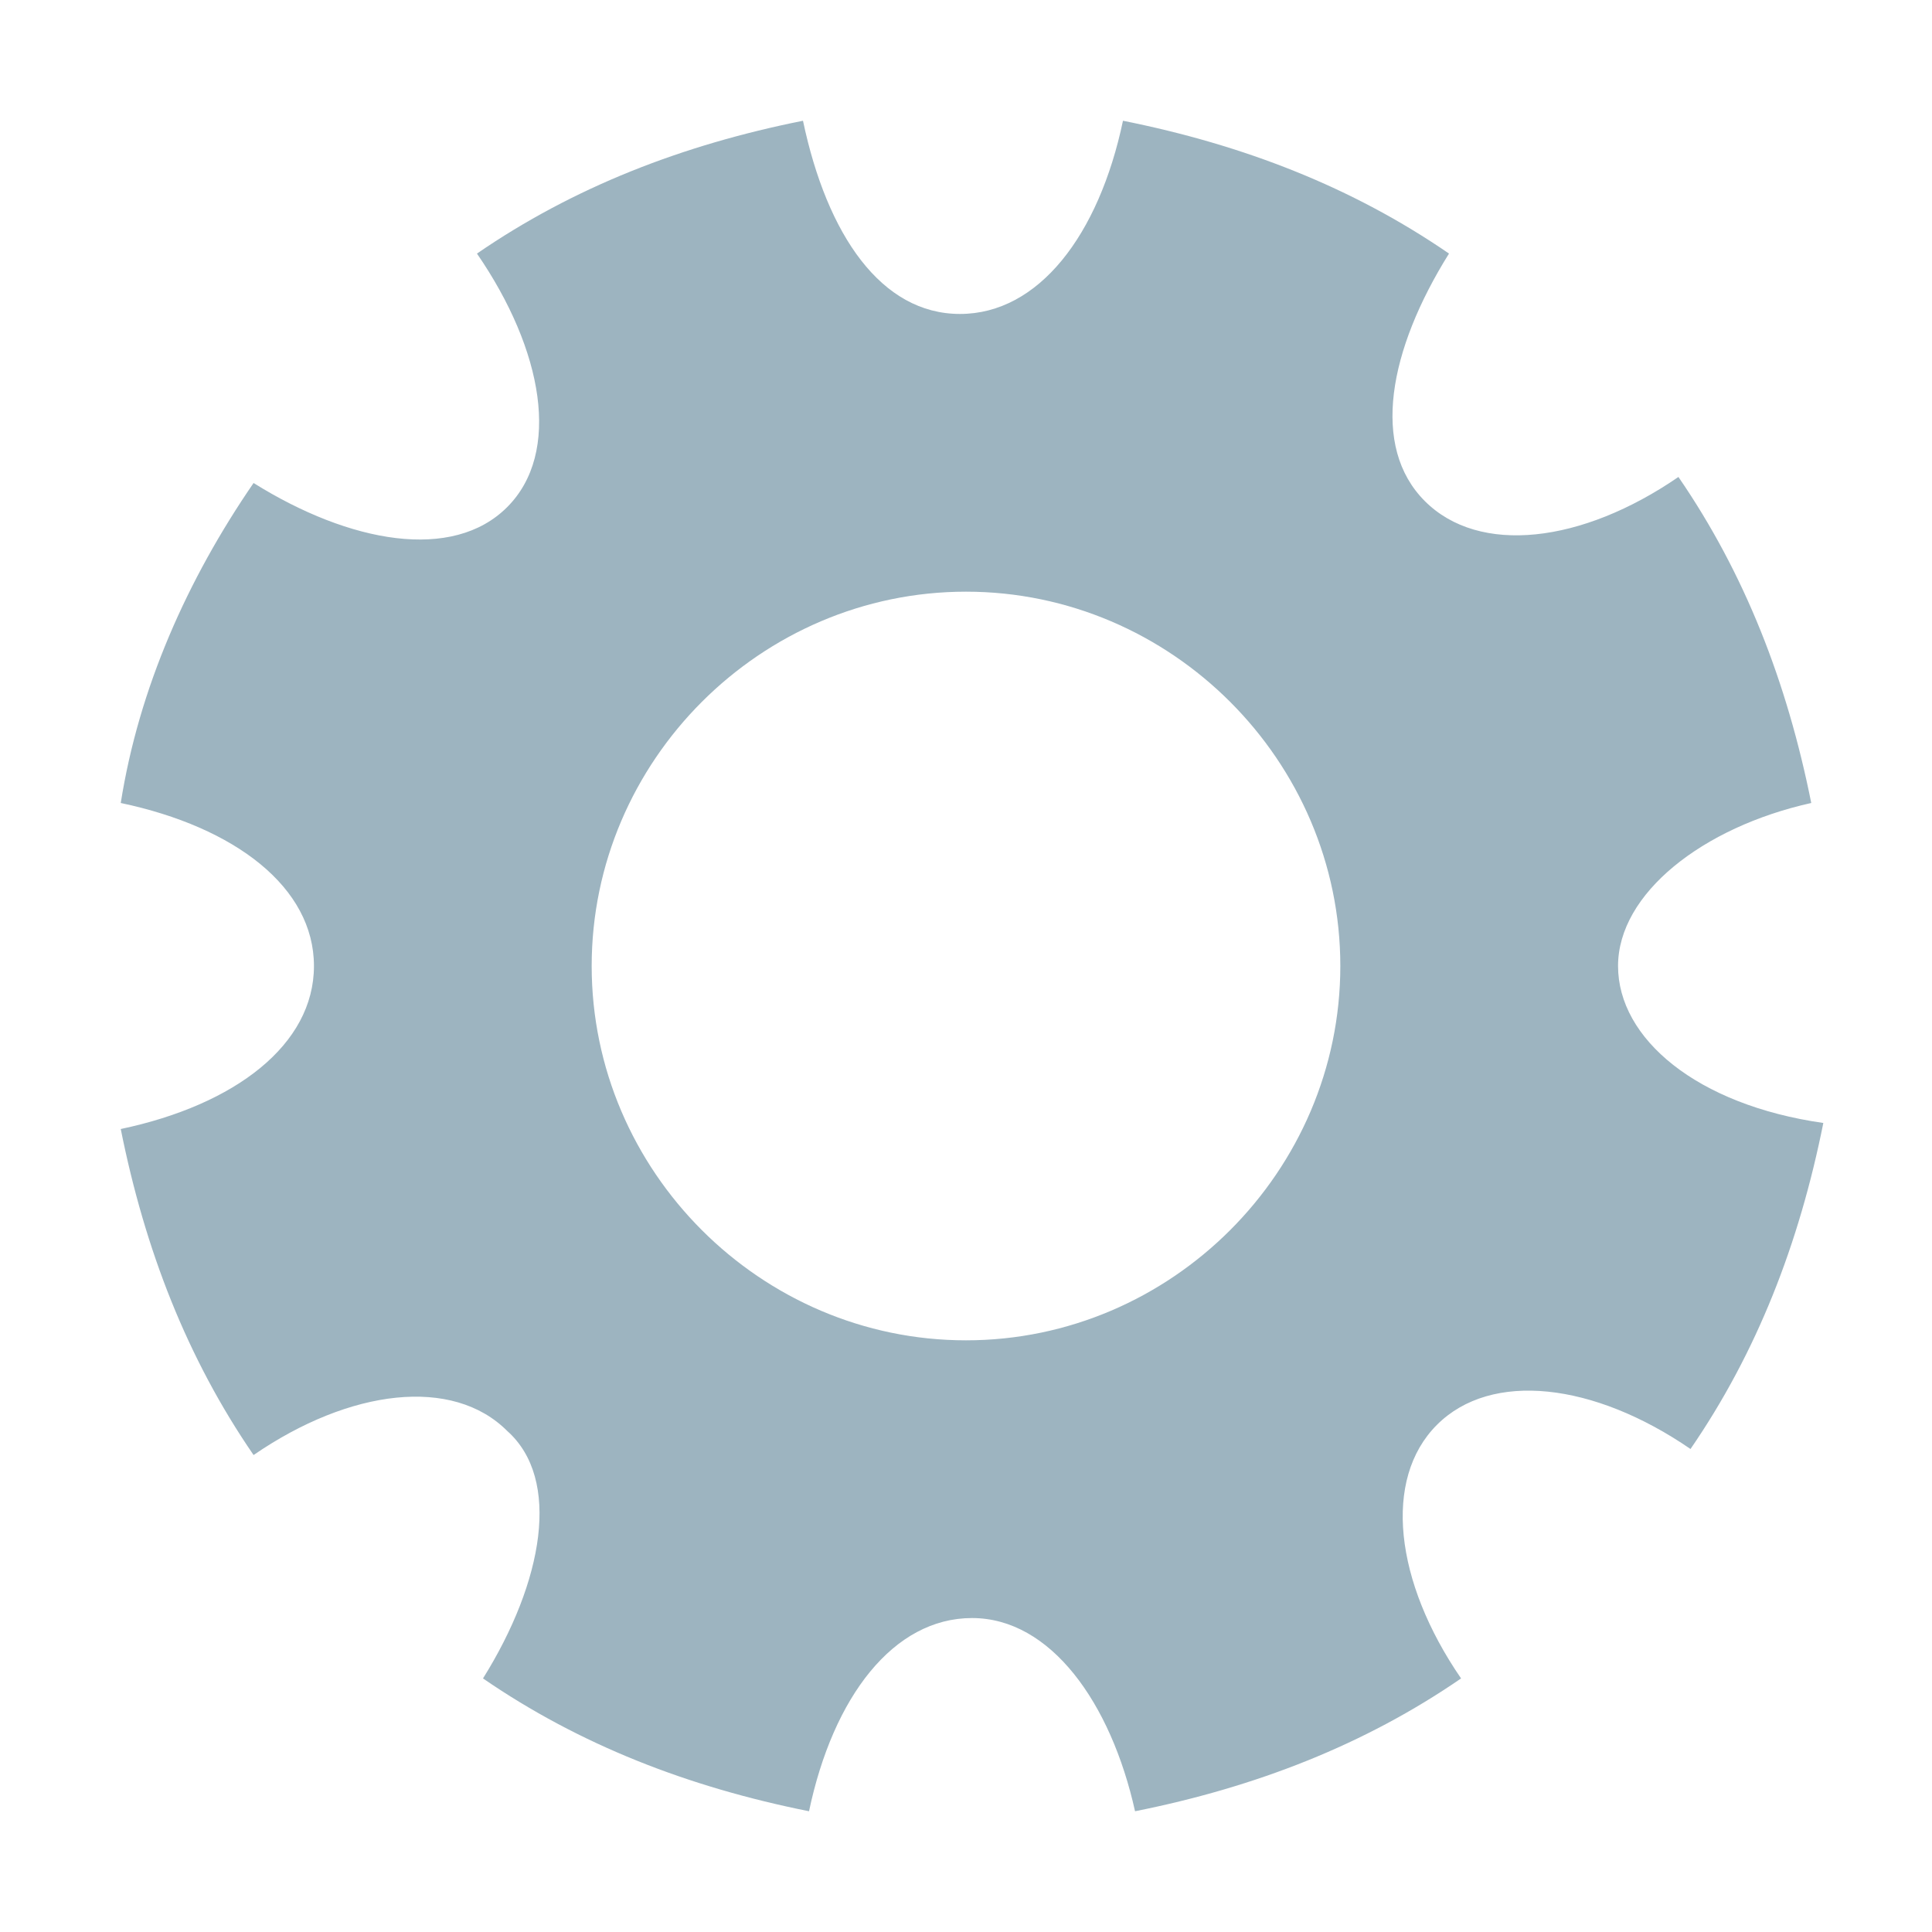 <?xml version="1.0" encoding="utf-8"?>
<!-- Generator: Adobe Illustrator 19.2.1, SVG Export Plug-In . SVG Version: 6.00 Build 0)  -->
<svg version="1.1" id="Calque_1" xmlns="http://www.w3.org/2000/svg" xmlns:xlink="http://www.w3.org/1999/xlink" x="0px" y="0px"
	 viewBox="0 0 32 32" style="enable-background:new 0 0 32 32;" xml:space="preserve">
<style type="text/css">
	.st0{fill:#9db4c0;}
</style>
<path class="st0" d="M26.8,16c0-1.2,1.4-2.3,3.2-2.7c-0.4-2-1.1-3.8-2.2-5.4c-1.6,1.1-3.3,1.3-4.2,0.4S23,5.8,24,4.2
	c-1.6-1.1-3.4-1.8-5.4-2.2c-0.4,1.9-1.4,3.2-2.7,3.2S13.7,3.9,13.3,2c-2,0.4-3.8,1.1-5.4,2.2C9,5.8,9.3,7.5,8.4,8.4S5.8,9,4.2,8
	C3.1,9.6,2.3,11.4,2,13.3c1.9,0.4,3.2,1.4,3.2,2.7S3.9,18.3,2,18.7c0.4,2,1.1,3.8,2.2,5.4c1.6-1.1,3.3-1.3,4.2-0.4
	C9.3,24.5,9,26.2,8,27.8c1.6,1.1,3.4,1.8,5.4,2.2c0.4-1.9,1.4-3.2,2.7-3.2s2.3,1.4,2.7,3.2c2-0.4,3.8-1.1,5.4-2.2
	c-1.1-1.6-1.3-3.3-0.4-4.2c0.9-0.9,2.6-0.7,4.2,0.4c1.1-1.6,1.8-3.4,2.2-5.4C28.1,18.3,26.8,17.2,26.8,16z M16,22.2
	c-3.4,0-6.2-2.8-6.2-6.2c0-3.4,2.8-6.2,6.2-6.2s6.2,2.8,6.2,6.2C22.2,19.4,19.4,22.2,16,22.2z"/>
</svg>
